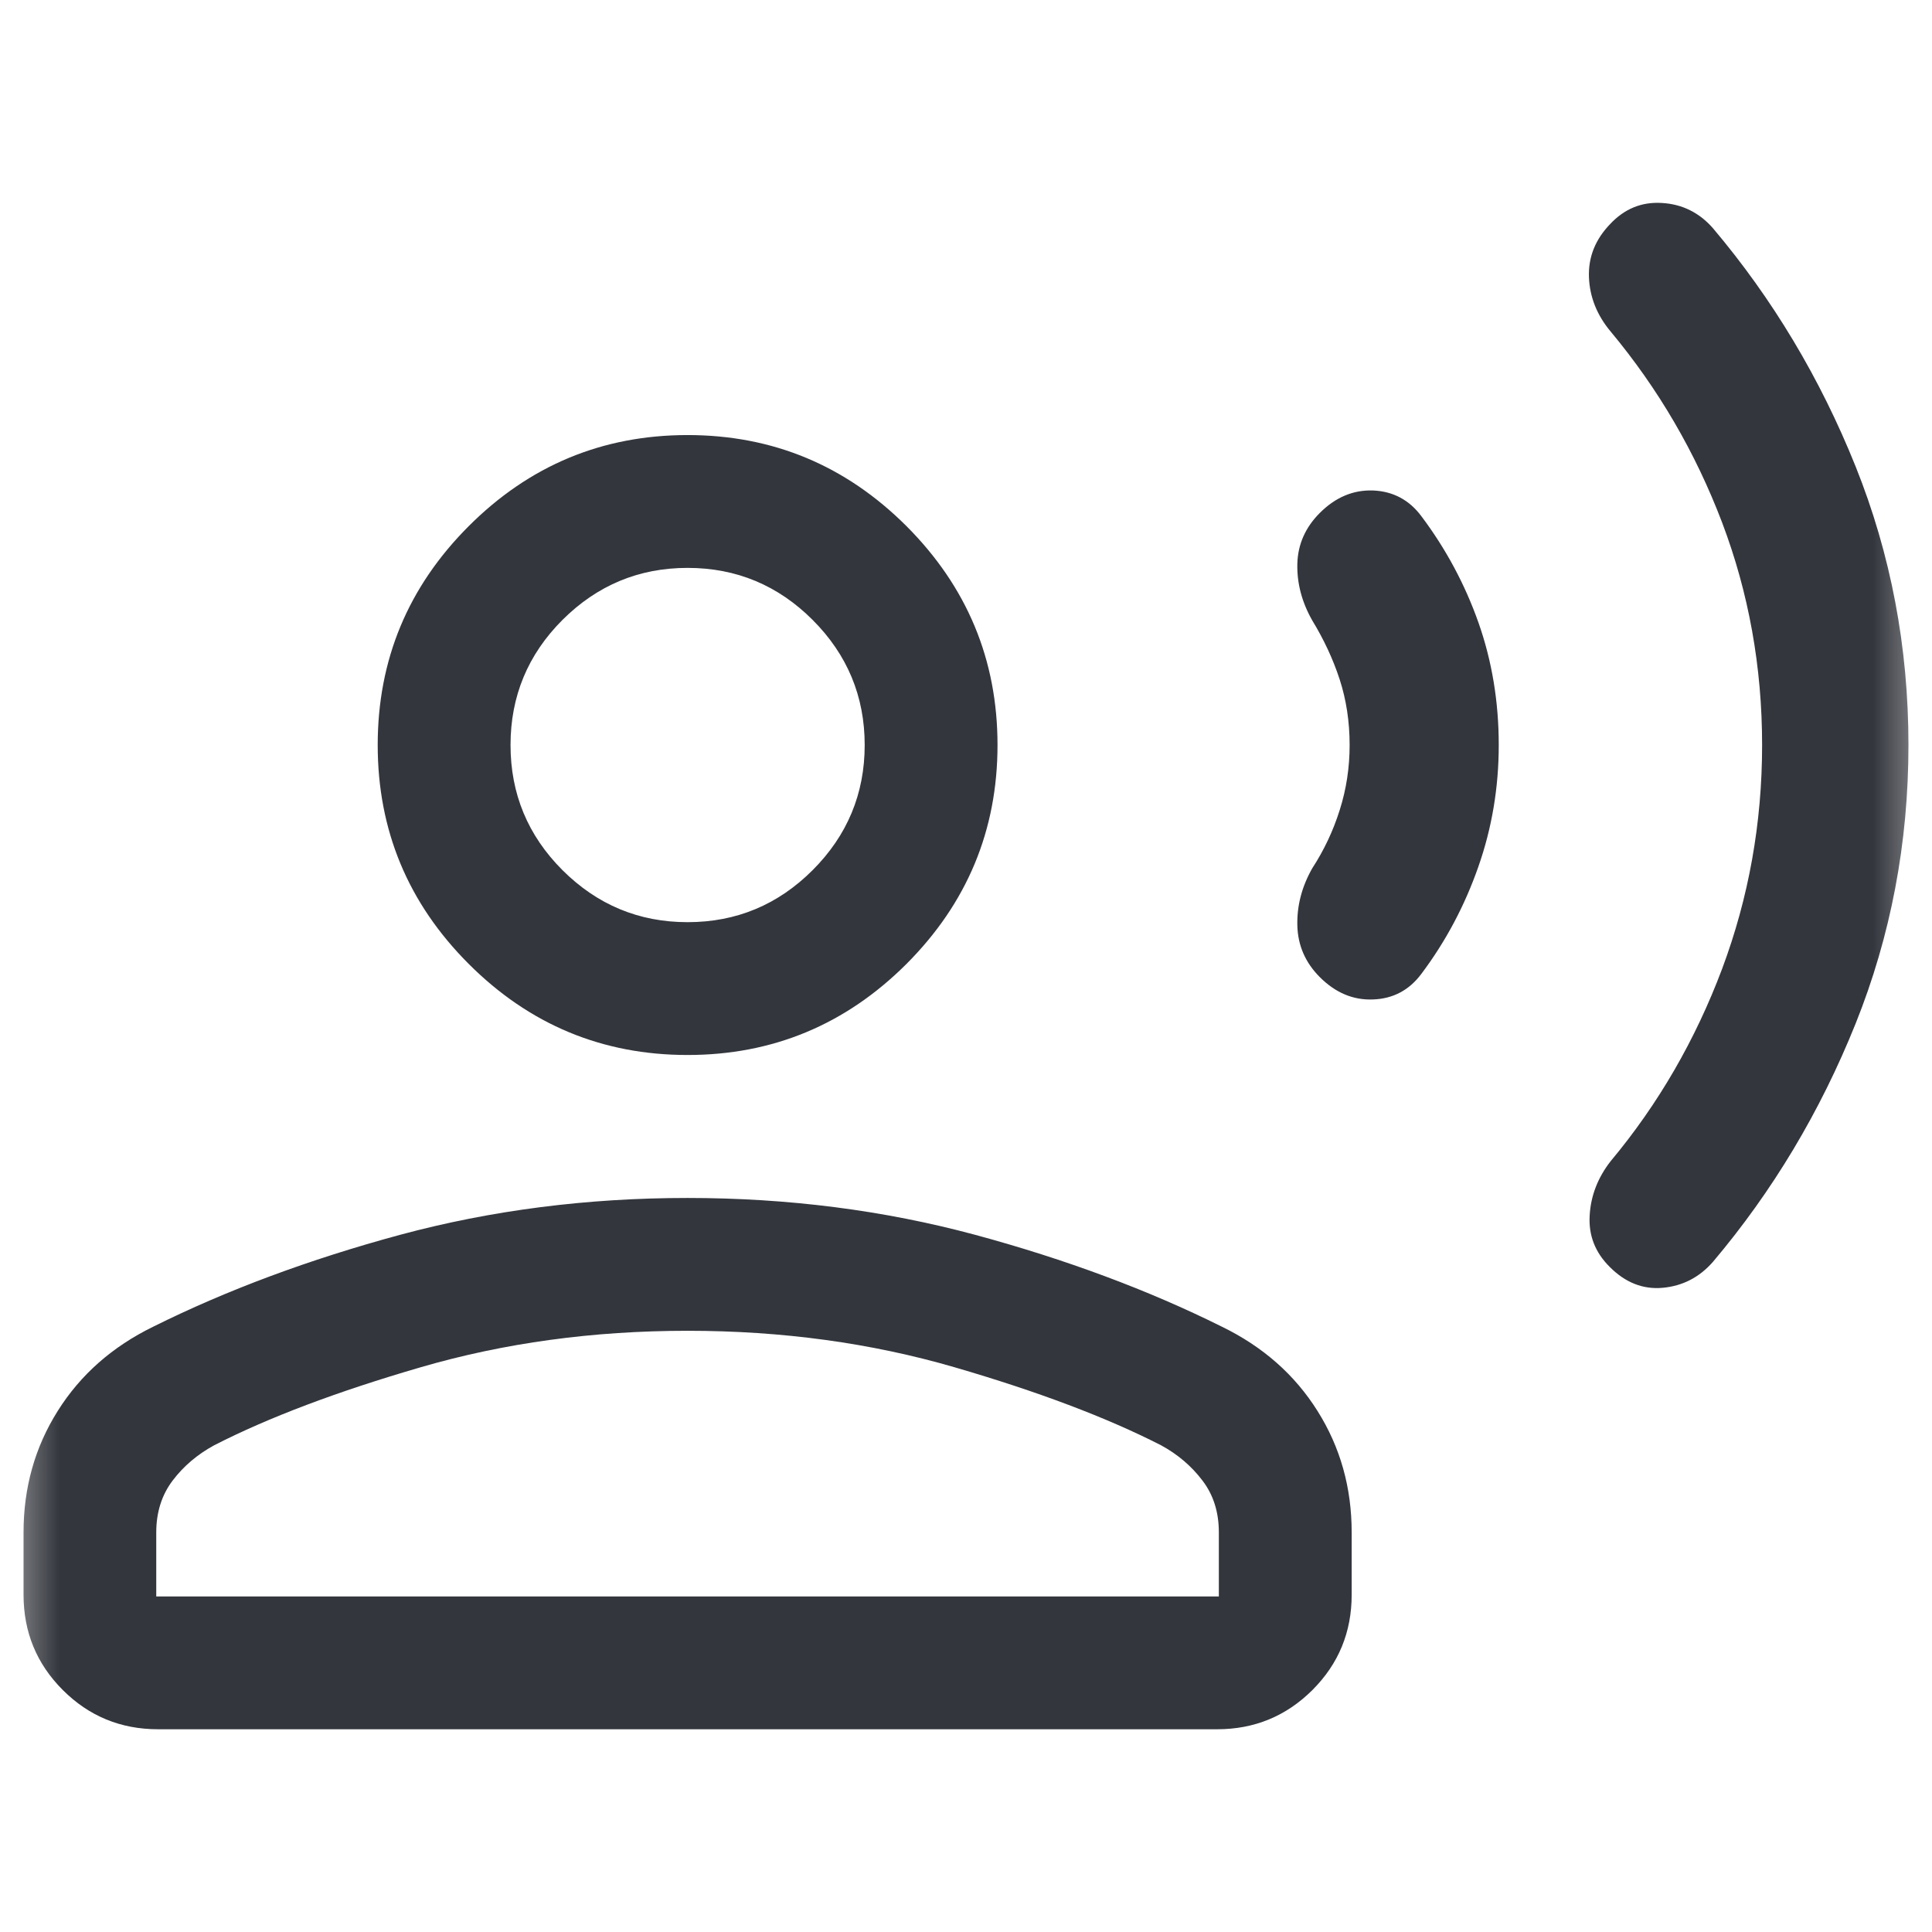 <svg width="16" height="16" viewBox="0 0 16 16" fill="none" xmlns="http://www.w3.org/2000/svg">
<mask id="mask0_45_2391" style="mask-type:alpha" maskUnits="userSpaceOnUse" x="0" y="0" width="16" height="16">
<rect width="16" height="16" fill="#D9D9D9"/>
</mask>
<g mask="url(#mask0_45_2391)">
<path d="M15.805 6.17C15.805 6.98 15.659 7.75 15.367 8.478C15.074 9.207 14.681 9.864 14.186 10.45C14.073 10.579 13.934 10.65 13.77 10.665C13.607 10.68 13.46 10.622 13.331 10.492C13.21 10.372 13.155 10.23 13.165 10.066C13.174 9.903 13.232 9.753 13.339 9.616C13.734 9.143 14.041 8.611 14.262 8.023C14.482 7.434 14.593 6.817 14.593 6.17C14.593 5.523 14.482 4.909 14.262 4.328C14.041 3.747 13.734 3.22 13.339 2.746C13.225 2.61 13.165 2.459 13.159 2.295C13.153 2.13 13.211 1.984 13.334 1.856C13.454 1.728 13.597 1.67 13.765 1.681C13.932 1.691 14.073 1.761 14.186 1.89C14.681 2.476 15.074 3.133 15.367 3.862C15.659 4.59 15.805 5.36 15.805 6.17ZM12.412 6.17C12.412 6.52 12.356 6.856 12.243 7.178C12.13 7.501 11.973 7.796 11.772 8.064C11.671 8.2 11.537 8.271 11.372 8.277C11.207 8.284 11.06 8.222 10.93 8.092C10.81 7.972 10.748 7.829 10.744 7.664C10.74 7.499 10.782 7.341 10.868 7.19C10.965 7.041 11.041 6.88 11.095 6.708C11.15 6.535 11.177 6.356 11.177 6.17C11.177 5.975 11.149 5.794 11.094 5.625C11.039 5.457 10.963 5.295 10.868 5.139C10.782 4.988 10.74 4.831 10.744 4.67C10.748 4.509 10.81 4.368 10.93 4.248C11.06 4.118 11.207 4.056 11.372 4.062C11.537 4.069 11.671 4.14 11.772 4.276C11.974 4.545 12.132 4.839 12.244 5.156C12.356 5.474 12.412 5.812 12.412 6.17ZM5.694 8.737C4.988 8.737 4.384 8.485 3.882 7.983C3.379 7.48 3.128 6.876 3.128 6.17C3.128 5.464 3.379 4.86 3.882 4.357C4.384 3.855 4.988 3.603 5.694 3.603C6.4 3.603 7.004 3.855 7.507 4.357C8.009 4.86 8.261 5.464 8.261 6.17C8.261 6.876 8.009 7.48 7.507 7.983C7.004 8.485 6.4 8.737 5.694 8.737ZM0.195 13.207V12.691C0.195 12.32 0.289 11.985 0.478 11.685C0.667 11.384 0.931 11.152 1.269 10.987C1.878 10.684 2.56 10.43 3.314 10.226C4.068 10.023 4.861 9.921 5.694 9.921C6.527 9.921 7.321 10.023 8.075 10.226C8.829 10.43 9.51 10.684 10.119 10.987C10.458 11.152 10.722 11.384 10.911 11.685C11.1 11.985 11.194 12.32 11.194 12.691V13.207C11.194 13.516 11.086 13.779 10.869 13.996C10.652 14.212 10.389 14.321 10.08 14.321H1.309C0.999 14.321 0.736 14.212 0.52 13.996C0.303 13.779 0.195 13.516 0.195 13.207ZM1.294 13.221H10.094V12.691C10.094 12.523 10.049 12.38 9.958 12.261C9.867 12.141 9.753 12.044 9.615 11.969C9.165 11.739 8.595 11.524 7.905 11.323C7.214 11.122 6.477 11.021 5.694 11.021C4.911 11.021 4.174 11.122 3.484 11.323C2.793 11.524 2.223 11.739 1.774 11.969C1.636 12.044 1.521 12.141 1.43 12.261C1.34 12.38 1.294 12.523 1.294 12.691V13.221ZM5.694 7.637C6.098 7.637 6.443 7.493 6.73 7.206C7.017 6.919 7.161 6.573 7.161 6.17C7.161 5.767 7.017 5.421 6.73 5.134C6.443 4.847 6.098 4.703 5.694 4.703C5.291 4.703 4.946 4.847 4.658 5.134C4.371 5.421 4.228 5.767 4.228 6.17C4.228 6.573 4.371 6.919 4.658 7.206C4.946 7.493 5.291 7.637 5.694 7.637Z" fill="#33363D"/>
</g>
</svg>
